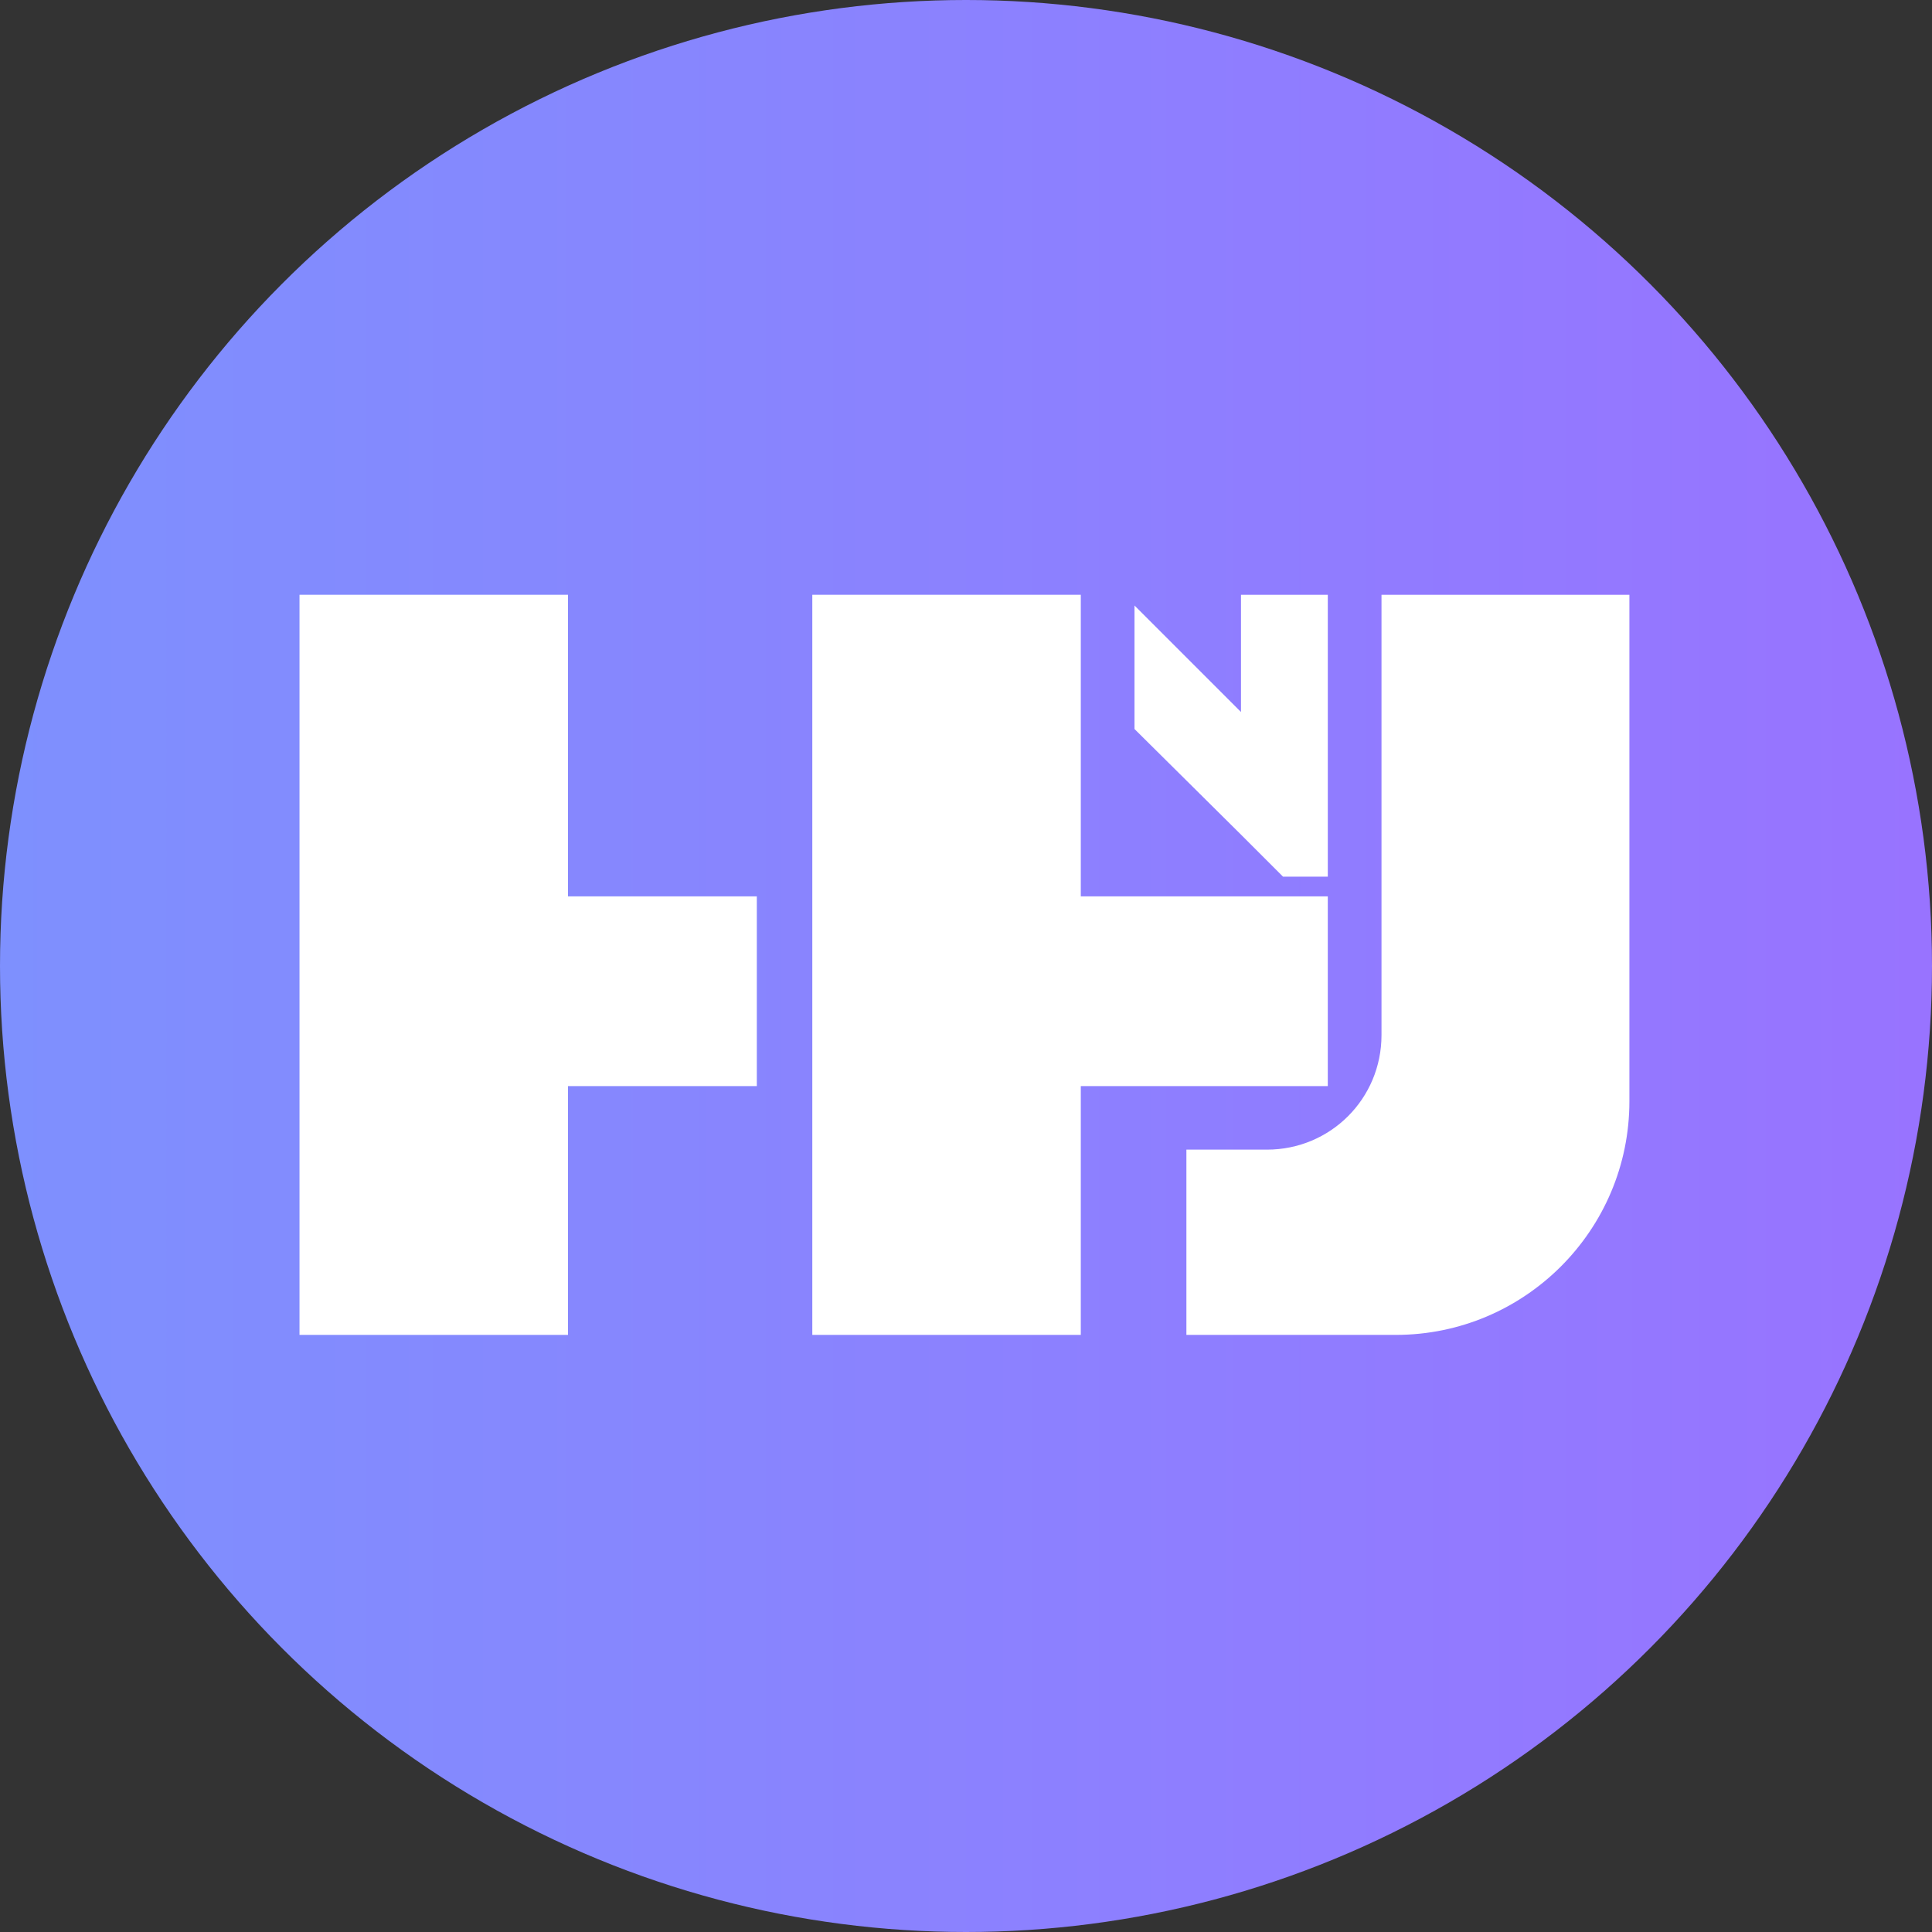 <svg width="249" height="249" viewBox="0 0 249 249" fill="none" xmlns="http://www.w3.org/2000/svg">
<rect x="0" y="0" width="249" height="249" fill="#333333" stroke="none"/>
<circle cx="124.5" cy="124.5" r="124.5" fill="url(#paint0_linear_0_1)"/>
<path d="M97.541 115.526V139.979H73.203V172.044H38.6V76.656H73.203V115.526H97.541Z" fill="white"/>
<path d="M171.129 115.526V139.979H139.295V172.044H104.692V76.656H139.295V115.526H171.129Z" fill="white"/>
<path d="M210 76.656V141.94C210 158.549 196.505 172.044 179.896 172.044H152.905V148.168H163.286C171.475 148.168 178.05 141.594 178.05 133.405V76.656H210Z" fill="white"/>
<path d="M171.13 76.656V112.989H165.362L159.941 107.568L146.216 93.957V78.04L159.941 91.766V76.656H171.13Z" fill="white"/>
<defs>
<linearGradient id="paint0_linear_0_1" x1="-5.93223e-07" y1="122.585" x2="249" y2="122.585" gradientUnits="userSpaceOnUse">
<stop stop-color="#7E90FE"/>
<stop offset="1" stop-color="#9873FF"/>
</linearGradient>
</defs>
</svg>
